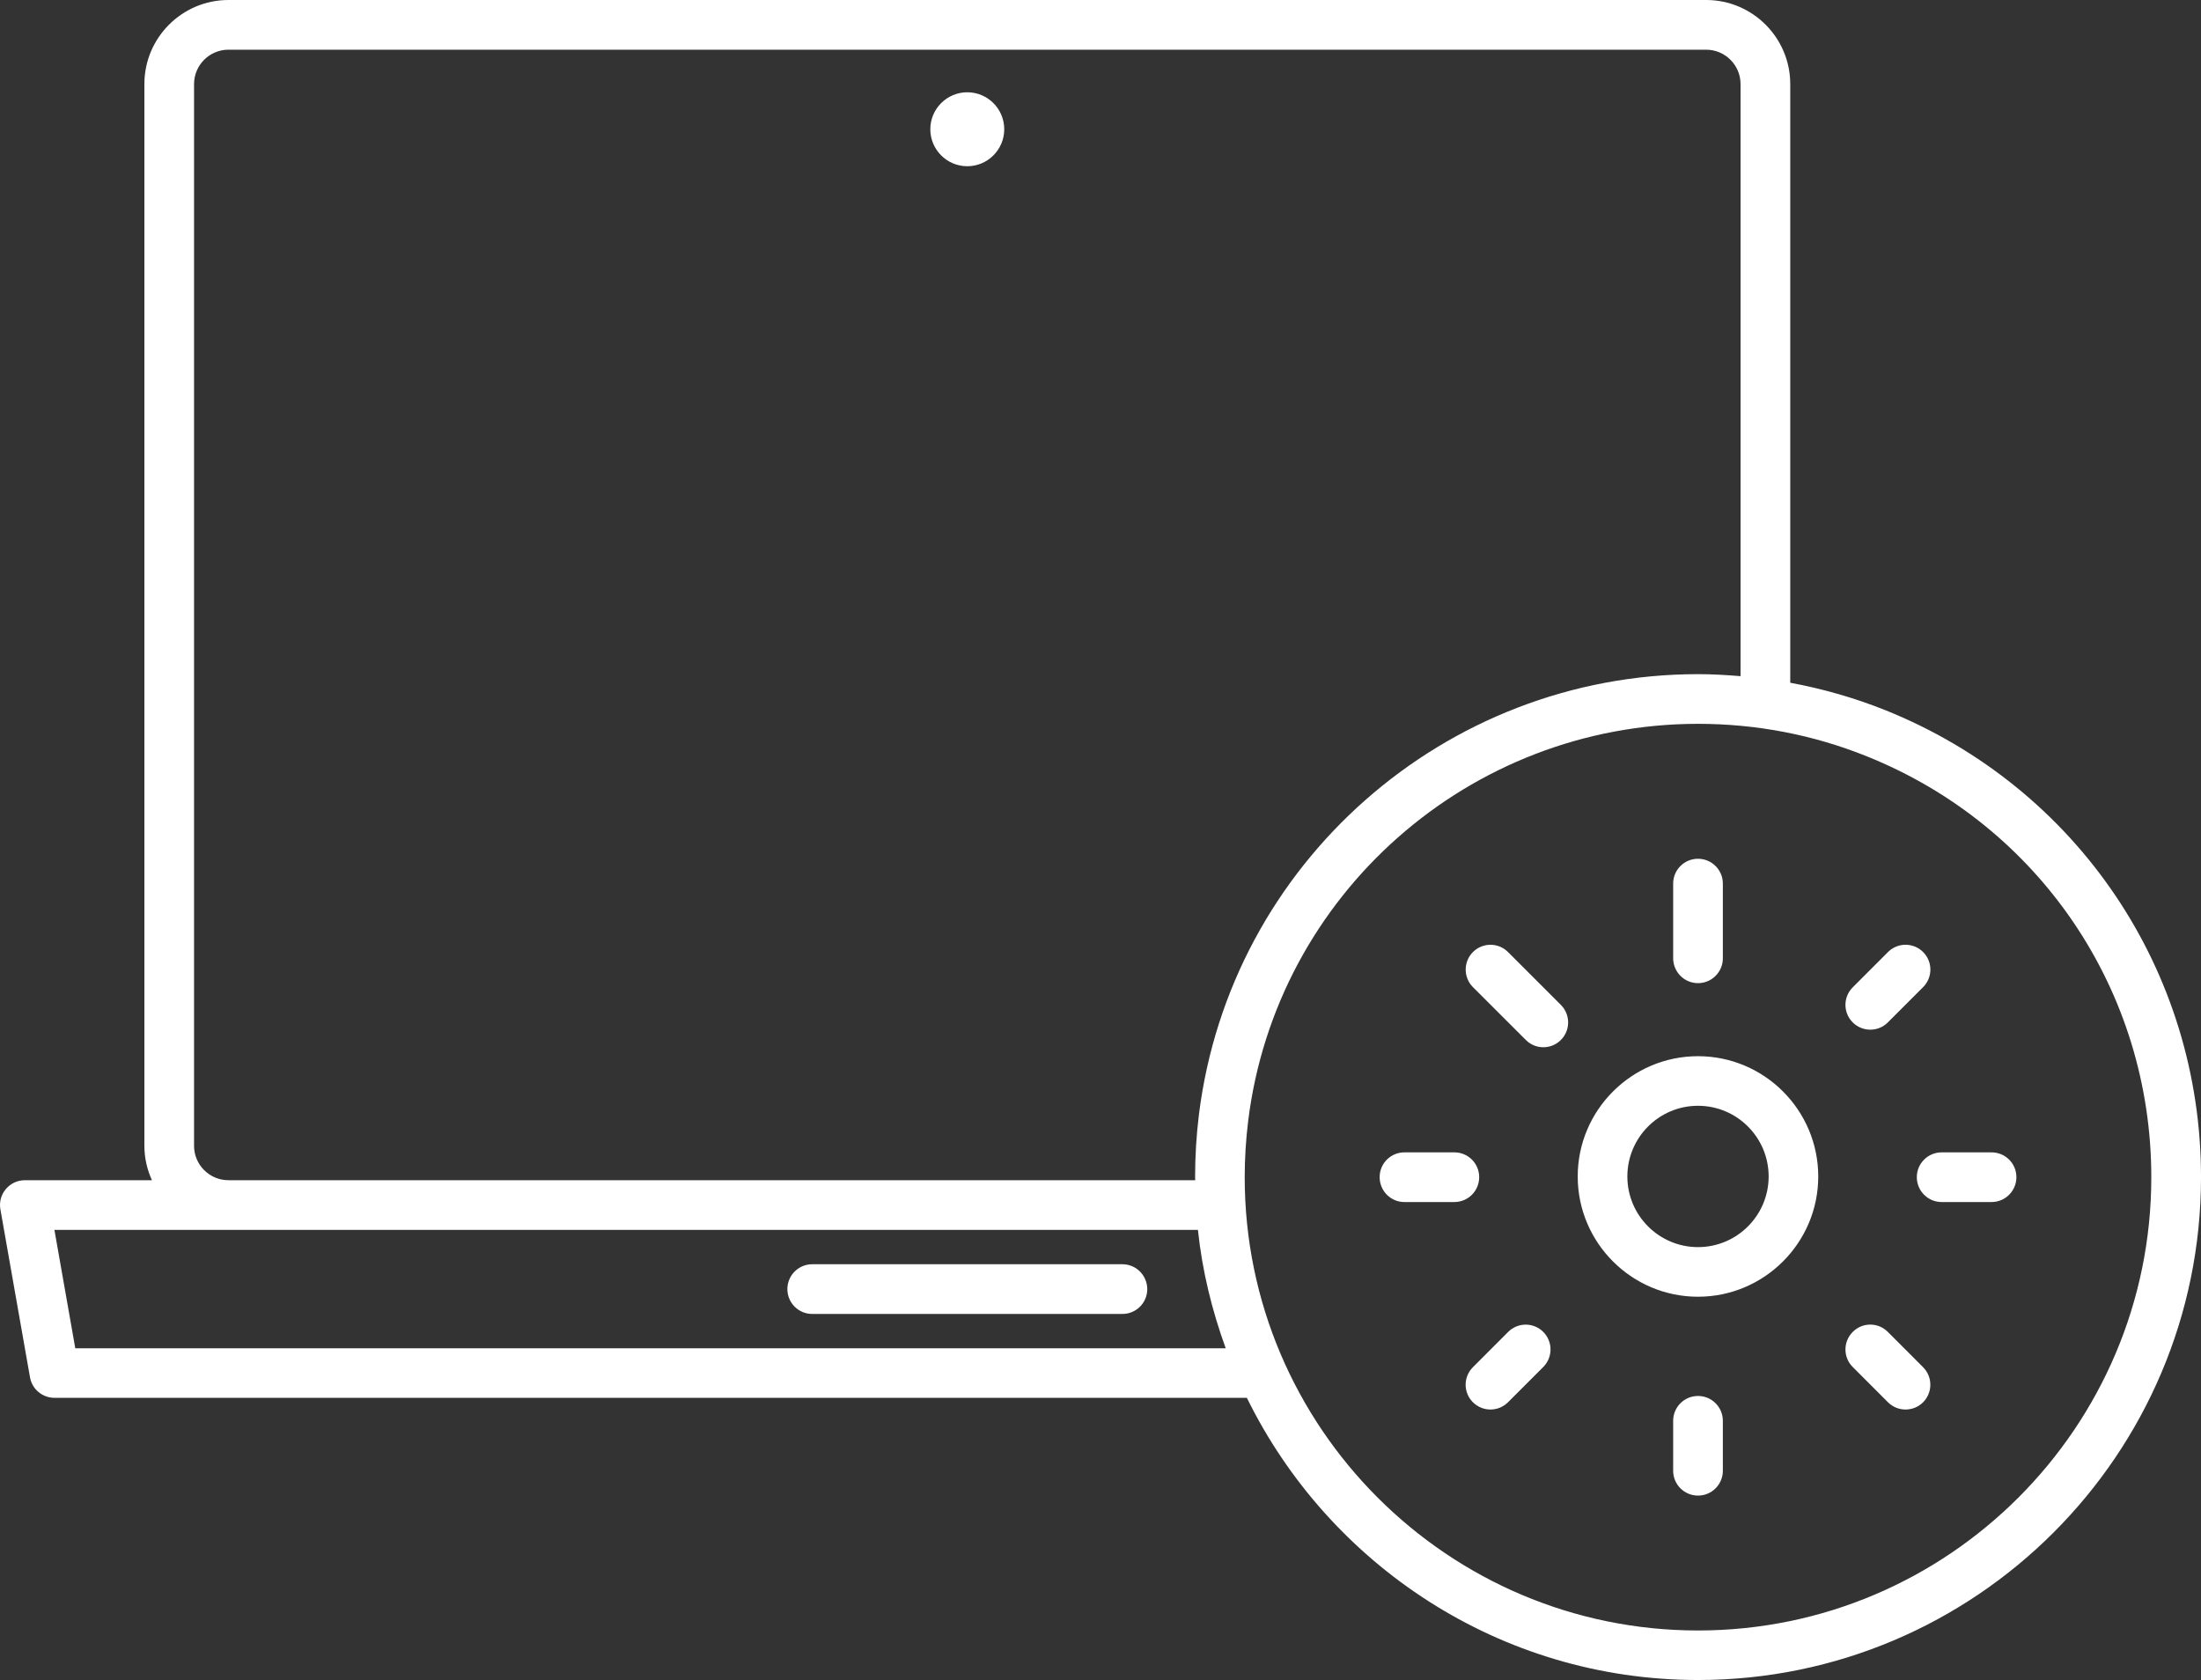 <?xml version="1.0" encoding="utf-8"?>
<!-- Generator: Adobe Illustrator 16.0.0, SVG Export Plug-In . SVG Version: 6.00 Build 0)  -->
<!DOCTYPE svg PUBLIC "-//W3C//DTD SVG 1.1//EN" "http://www.w3.org/Graphics/SVG/1.1/DTD/svg11.dtd">
<svg version="1.1" id="Layer_1" xmlns="http://www.w3.org/2000/svg" xmlns:xlink="http://www.w3.org/1999/xlink" x="0px" y="0px"
	 width="490.946px" height="374.692px" viewBox="0 0 490.946 374.692" enable-background="new 0 0 490.946 374.692"
	 xml:space="preserve">
<rect x="0" y="0" width="490.946" height="374.692" fill="#333333" stroke="none"/>
<path fill="#FFFFFF" d="M420.622,158.424c-6.918-2.771-14.035-4.809-21.297-6.152V18.75c0-10.342-8.423-18.75-18.744-18.75H50.955
	C40.618,0,32.206,8.408,32.206,18.75v236.793c0,2.752,0.621,5.342,1.685,7.679H5.533c-1.63,0-3.188,0.725-4.233,1.983
	c-1.055,1.239-1.503,2.896-1.213,4.508l6.606,37.48c0.461,2.635,2.766,4.563,5.451,4.563h265.974
	c18.283,37.201,56.461,62.936,100.643,62.936c61.857,0,112.188-50.313,112.188-112.168
	C490.946,216.478,463.327,175.611,420.622,158.424z M43.285,18.754c0-4.233,3.446-7.67,7.67-7.67h329.606
	c4.238,0,7.679,3.441,7.679,7.67v132.05c-3.133-0.258-6.303-0.448-9.489-0.448c-56.515,0-104.371,42.243-111.326,98.246
	c-0.563,4.577-0.853,9.259-0.853,13.949c0,0.218,0.037,0.436,0.037,0.671H50.955c-4.229,0-7.67-3.45-7.67-7.661V18.754
	L43.285,18.754z M16.793,300.711l-4.654-26.405h255.066c0.959,9.182,3.15,18.002,6.203,26.405H16.793z M378.749,363.647
	c-55.744,0-101.11-45.352-101.11-101.096c0-4.219,0.271-8.452,0.778-12.577c6.248-50.479,49.379-88.539,100.332-88.539
	c13.031,0,25.719,2.437,37.707,7.267c38.514,15.485,63.406,52.327,63.406,93.851C479.872,318.295,434.512,363.647,378.749,363.647z
	 M250.362,281.965h-69.201c-3.047,0-5.533,2.481-5.533,5.543c0,3.061,2.481,5.541,5.533,5.541h69.201
	c3.063,0,5.542-2.471,5.542-5.541C255.887,284.447,253.424,281.965,250.362,281.965z M215.758,37.073
	c4.541,0,8.245-3.694,8.245-8.245c0-4.551-3.694-8.25-8.245-8.25c-4.542,0-8.245,3.695-8.245,8.25
	C207.513,33.374,211.212,37.073,215.758,37.073z M444.219,257.01H433.1c-3.061,0-5.543,2.472-5.543,5.531
	c0,3.063,2.473,5.551,5.543,5.551h11.119c3.07,0,5.551-2.479,5.551-5.551C449.77,259.481,447.299,257.01,444.219,257.01z
	 M421.092,297.053c-2.164-2.174-5.66-2.174-7.824,0c-2.174,2.173-2.174,5.668,0,7.832l7.861,7.869
	c1.086,1.068,2.498,1.611,3.91,1.611c1.414,0,2.836-0.543,3.912-1.611c2.164-2.174,2.164-5.668,0-7.834L421.092,297.053z
	 M378.749,311.342c-3.061,0-5.541,2.48-5.541,5.541v11.146c0,3.053,2.48,5.533,5.541,5.533c3.063,0,5.543-2.473,5.543-5.533v-11.146
	C384.292,313.823,381.819,311.342,378.749,311.342z M378.749,235.562c-14.787,0-26.83,12.039-26.83,26.827
	c0,14.787,12.043,26.82,26.83,26.82c14.789,0,26.822-12.043,26.822-26.82C405.571,247.601,393.545,235.562,378.749,235.562z
	 M378.749,278.145c-8.691,0-15.756-7.063-15.756-15.756c0-8.698,7.063-15.766,15.756-15.766c8.693,0,15.758,7.066,15.758,15.766
	C394.506,271.081,387.442,278.145,378.749,278.145z M329.941,262.542c0-3.051-2.463-5.531-5.532-5.531H313.27
	c-3.07,0-5.533,2.472-5.533,5.531c0,3.063,2.463,5.551,5.533,5.551h11.139C327.479,268.075,329.941,265.604,329.941,262.542z
	 M417.18,229.648c1.412,0,2.844-0.538,3.912-1.62l7.869-7.869c2.164-2.164,2.164-5.664,0-7.828c-2.164-2.16-5.668-2.16-7.832,0
	l-7.861,7.869c-2.174,2.174-2.174,5.668,0,7.832C414.356,229.11,415.768,229.648,417.18,229.648z M336.37,212.331
	c-2.164-2.16-5.649-2.16-7.822,0c-2.155,2.164-2.155,5.664,0,7.828l11.799,11.785c1.076,1.088,2.49,1.621,3.902,1.621
	s2.826-0.533,3.912-1.621c2.164-2.164,2.164-5.65,0-7.824L336.37,212.331z M378.749,219.271c3.063,0,5.543-2.478,5.543-5.533
	v-16.675c0-3.048-2.473-5.533-5.543-5.533c-3.061,0-5.541,2.469-5.541,5.533v16.675
	C373.226,216.786,375.688,219.271,378.749,219.271z M336.407,297.053l-7.859,7.867c-2.174,2.166-2.174,5.66,0,7.834
	c1.086,1.068,2.498,1.611,3.912,1.611c1.412,0,2.824-0.543,3.901-1.611l7.869-7.869c2.164-2.164,2.164-5.678,0-7.832
	C342.075,294.888,338.581,294.888,336.407,297.053z"/>
</svg>
